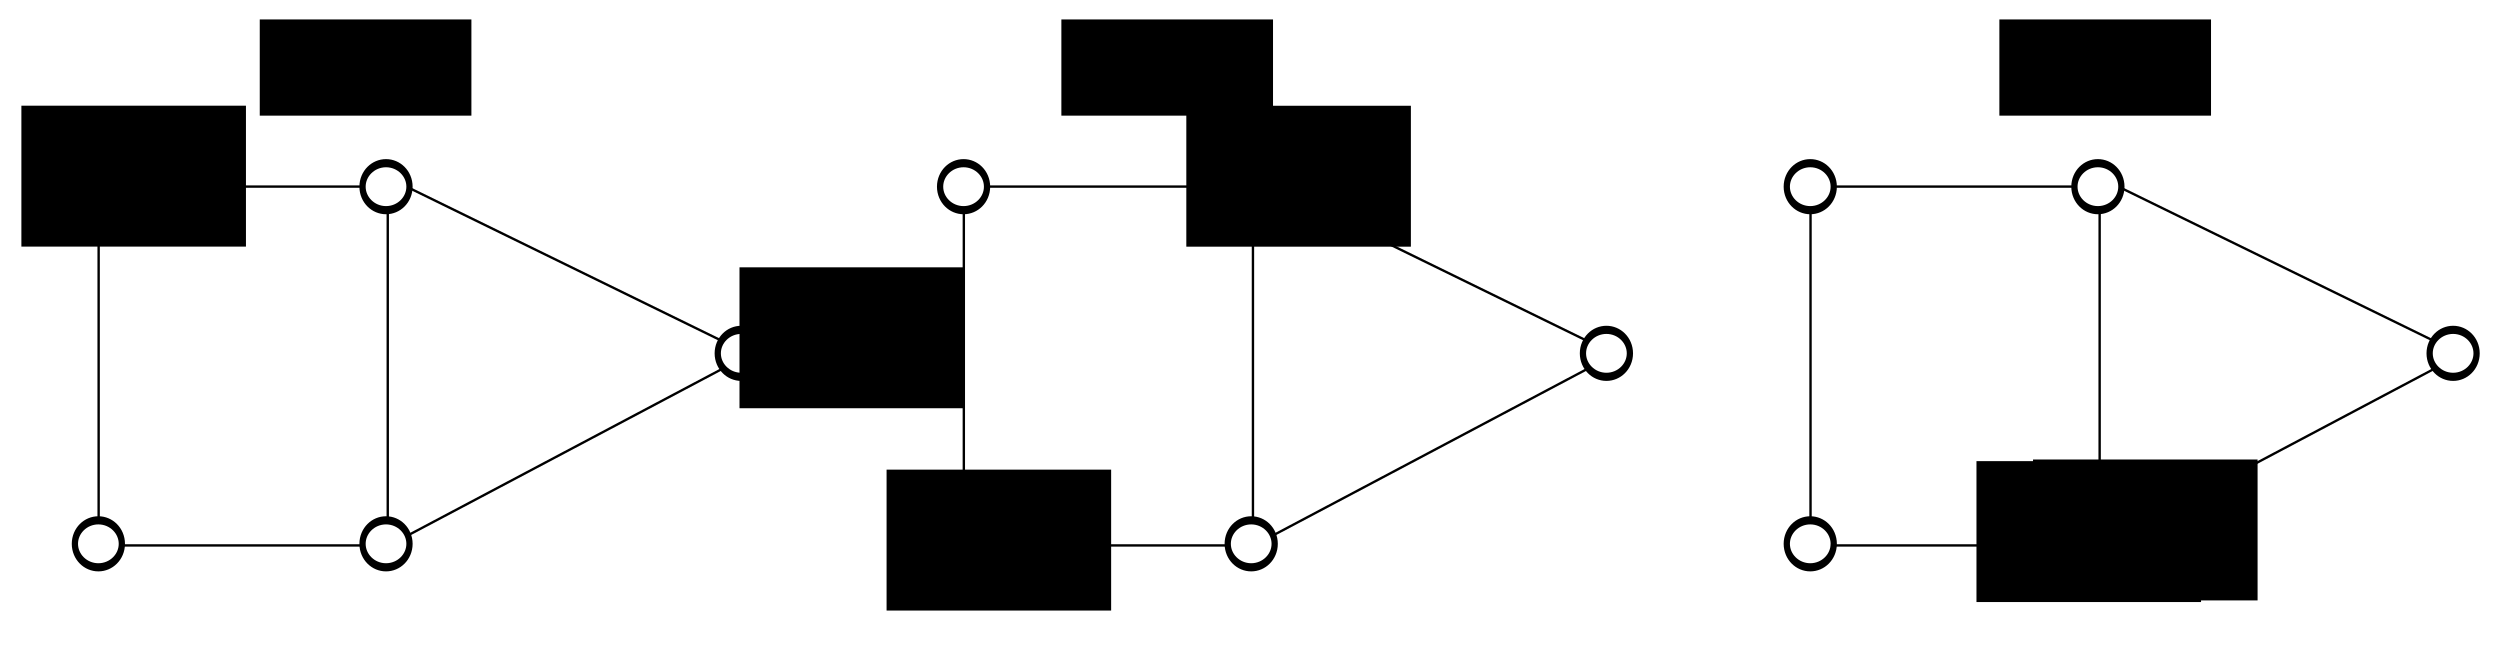 <?xml version="1.0" encoding="UTF-8" standalone="no"?>
<!-- Created with Inkscape (http://www.inkscape.org/) -->

<svg
   xmlns:dc="http://purl.org/dc/elements/1.1/"
   xmlns:cc="http://creativecommons.org/ns#"
   xmlns:rdf="http://www.w3.org/1999/02/22-rdf-syntax-ns#"
   xmlns:svg="http://www.w3.org/2000/svg"
   xmlns="http://www.w3.org/2000/svg"
   xmlns:sodipodi="http://sodipodi.sourceforge.net/DTD/sodipodi-0.dtd"
   xmlns:inkscape="http://www.inkscape.org/namespaces/inkscape"
   width="1050"
   height="275"
   id="svg2"
   version="1.1"
   inkscape:version="0.48.2 r9819"
   sodipodi:docname="graph2_steps.pdf">
  <defs
     id="defs4" />
  <sodipodi:namedview
     id="base"
     pagecolor="#ffffff"
     bordercolor="#666666"
     borderopacity="1.0"
     inkscape:pageopacity="0.0"
     inkscape:pageshadow="2"
     inkscape:zoom="0.49497475"
     inkscape:cx="613.7293"
     inkscape:cy="287.52044"
     inkscape:document-units="px"
     inkscape:current-layer="g3759"
     showgrid="false"
     inkscape:window-width="1360"
     inkscape:window-height="706"
     inkscape:window-x="-8"
     inkscape:window-y="-8"
     inkscape:window-maximized="1" />
  <g
     inkscape:label="Layer 1"
     inkscape:groupmode="layer"
     id="layer1"
     transform="translate(0,-777.362)">
    <g
       id="g3759">
      <path
         transform="matrix(0.227,0,0,0.296,-10.965,787.302)"
         d="m 273.751,231.299 c 0,18.41 -19.447,33.335 -43.437,33.335 -23.989,0 -43.437,-14.925 -43.437,-33.335 0,-18.41 19.447,-33.335 43.437,-33.335 23.989,0 43.437,14.925 43.437,33.335 z"
         sodipodi:ry="33.335033"
         sodipodi:rx="43.436558"
         sodipodi:cy="231.29942"
         sodipodi:cx="230.31477"
         id="path2989"
         style="fill:none;stroke:#000000;stroke-width:11.566;stroke-miterlimit:4;stroke-opacity:1;stroke-dasharray:none"
         sodipodi:type="arc" />
      <flowRoot
         xml:space="preserve"
         id="flowRoot3918"
         style="font-size:20px;font-style:normal;font-weight:normal;line-height:125%;letter-spacing:0px;word-spacing:0px;fill:#000000;fill-opacity:1;stroke:none;font-family:Sans"
         transform="matrix(1.061,0,0,0.945,281.65,753.156)"><flowRegion
           id="flowRegion3920"><rect
             id="rect3922"
             width="88.893"
             height="62.629"
             x="27.274"
             y="144.426"
             style="font-size:20px" /></flowRegion><flowPara
           id="flowPara3924">P<flowSpan
   style="font-size:65.001%;baseline-shift:sub"
   id="flowSpan3926">1</flowSpan></flowPara></flowRoot>      <flowRoot
         xml:space="preserve"
         id="flowRoot3918-6-1"
         style="font-size:20px;font-style:normal;font-weight:normal;line-height:125%;letter-spacing:0px;word-spacing:0px;fill:#000000;fill-opacity:1;stroke:none;font-family:Sans"
         transform="matrix(1.061,0,0,0.945,-19.956,685.27)"><flowRegion
           id="flowRegion3920-8-8"><rect
             id="rect3922-5-9"
             width="88.893"
             height="62.629"
             x="27.274"
             y="144.426"
             style="font-size:20px" /></flowRegion><flowPara
           id="flowPara3924-7-2">E<flowSpan
   style="font-size:64.931%;baseline-shift:sub"
   id="flowSpan4009">1</flowSpan></flowPara></flowRoot>      <path
         transform="matrix(0.227,0,0,0.296,109.844,787.302)"
         d="m 273.751,231.299 c 0,18.41 -19.447,33.335 -43.437,33.335 -23.989,0 -43.437,-14.925 -43.437,-33.335 0,-18.41 19.447,-33.335 43.437,-33.335 23.989,0 43.437,14.925 43.437,33.335 z"
         sodipodi:ry="33.335033"
         sodipodi:rx="43.436558"
         sodipodi:cy="231.29942"
         sodipodi:cx="230.31477"
         id="path2989-2"
         style="fill:none;stroke:#000000;stroke-width:11.566;stroke-miterlimit:4;stroke-opacity:1;stroke-dasharray:none"
         sodipodi:type="arc" />
      <path
         transform="matrix(0.227,0,0,0.296,259.035,857.302)"
         d="m 273.751,231.299 c 0,18.41 -19.447,33.335 -43.437,33.335 -23.989,0 -43.437,-14.925 -43.437,-33.335 0,-18.41 19.447,-33.335 43.437,-33.335 23.989,0 43.437,14.925 43.437,33.335 z"
         sodipodi:ry="33.335033"
         sodipodi:rx="43.436558"
         sodipodi:cy="231.29942"
         sodipodi:cx="230.31477"
         id="path2989-1"
         style="fill:none;stroke:#000000;stroke-width:11.566;stroke-miterlimit:4;stroke-opacity:1;stroke-dasharray:none"
         sodipodi:type="arc" />
      <path
         transform="matrix(0.227,0,0,0.296,-10.965,937.302)"
         d="m 273.751,231.299 c 0,18.41 -19.447,33.335 -43.437,33.335 -23.989,0 -43.437,-14.925 -43.437,-33.335 0,-18.41 19.447,-33.335 43.437,-33.335 23.989,0 43.437,14.925 43.437,33.335 z"
         sodipodi:ry="33.335033"
         sodipodi:rx="43.436558"
         sodipodi:cy="231.29942"
         sodipodi:cx="230.31477"
         id="path2989-13"
         style="fill:none;stroke:#000000;stroke-width:11.566;stroke-miterlimit:4;stroke-opacity:1;stroke-dasharray:none"
         sodipodi:type="arc" />
      <path
         transform="matrix(0.227,0,0,0.296,109.844,937.302)"
         d="m 273.751,231.299 c 0,18.41 -19.447,33.335 -43.437,33.335 -23.989,0 -43.437,-14.925 -43.437,-33.335 0,-18.41 19.447,-33.335 43.437,-33.335 23.989,0 43.437,14.925 43.437,33.335 z"
         sodipodi:ry="33.335033"
         sodipodi:rx="43.436558"
         sodipodi:cy="231.29942"
         sodipodi:cx="230.31477"
         id="path2989-2-8"
         style="fill:none;stroke:#000000;stroke-width:11.566;stroke-miterlimit:4;stroke-opacity:1;stroke-dasharray:none"
         sodipodi:type="arc" />
      <path
         style="fill:none;stroke:#000000;stroke-width:1px;stroke-linecap:butt;stroke-linejoin:miter;stroke-opacity:1"
         d="m 52.143,855.731 99.286,0"
         id="path4110"
         inkscape:connector-curvature="0" />
      <path
         style="fill:none;stroke:#000000;stroke-width:1px;stroke-linecap:butt;stroke-linejoin:miter;stroke-opacity:1"
         d="m 172.143,856.445 130,63.571"
         id="path4112"
         inkscape:connector-curvature="0" />
      <path
         style="fill:none;stroke:#000000;stroke-width:1px;stroke-linecap:butt;stroke-linejoin:miter;stroke-opacity:1"
         d="M 303.571,932.159 171.429,1002.159"
         id="path4114"
         inkscape:connector-curvature="0" />
      <path
         style="fill:none;stroke:#000000;stroke-width:1px;stroke-linecap:butt;stroke-linejoin:miter;stroke-opacity:1"
         d="m 162.857,995.731 0,-130.714"
         id="path4116"
         inkscape:connector-curvature="0" />
      <path
         style="fill:none;stroke:#000000;stroke-width:1px;stroke-linecap:butt;stroke-linejoin:miter;stroke-opacity:1"
         d="m 50,1006.445 101.429,0"
         id="path4118"
         inkscape:connector-curvature="0" />
      <path
         style="fill:none;stroke:#000000;stroke-width:1px;stroke-linecap:butt;stroke-linejoin:miter;stroke-opacity:1"
         d="m 41.429,995.016 0,-130"
         id="path4120"
         inkscape:connector-curvature="0" />
      <path
         transform="matrix(0.227,0,0,0.296,352.416,787.302)"
         d="m 273.751,231.299 c 0,18.41 -19.447,33.335 -43.437,33.335 -23.989,0 -43.437,-14.925 -43.437,-33.335 0,-18.41 19.447,-33.335 43.437,-33.335 23.989,0 43.437,14.925 43.437,33.335 z"
         sodipodi:ry="33.335033"
         sodipodi:rx="43.436558"
         sodipodi:cy="231.29942"
         sodipodi:cx="230.31477"
         id="path2989-7"
         style="fill:none;stroke:#000000;stroke-width:11.566;stroke-miterlimit:4;stroke-opacity:1;stroke-dasharray:none"
         sodipodi:type="arc" />
      <flowRoot
         xml:space="preserve"
         id="flowRoot3918-4"
         style="font-size:20px;font-style:normal;font-weight:normal;line-height:125%;letter-spacing:0px;word-spacing:0px;fill:#000000;fill-opacity:1;stroke:none;font-family:Sans"
         transform="matrix(1.061,0,0,0.945,469.317,685.299)"><flowRegion
           id="flowRegion3920-2"><rect
             id="rect3922-7"
             width="88.893"
             height="62.629"
             x="27.274"
             y="144.426"
             style="font-size:20px" /></flowRegion><flowPara
           id="flowPara3924-7">P<flowSpan
   style="font-size:65.001%;baseline-shift:sub"
   id="flowSpan3926-9">1</flowSpan></flowPara></flowRoot>      <flowRoot
         xml:space="preserve"
         id="flowRoot3918-6-1-3"
         style="font-size:20px;font-style:normal;font-weight:normal;line-height:125%;letter-spacing:0px;word-spacing:0px;fill:#000000;fill-opacity:1;stroke:none;font-family:Sans"
         transform="matrix(1.061,0,0,0.945,343.425,838.127)"><flowRegion
           id="flowRegion3920-8-8-1"><rect
             id="rect3922-5-9-9"
             width="88.893"
             height="62.629"
             x="27.274"
             y="144.426"
             style="font-size:20px" /></flowRegion><flowPara
           id="flowPara3924-7-2-8">E<flowSpan
   style="font-size:64.931%;baseline-shift:sub"
   id="flowSpan4009-6">1</flowSpan></flowPara></flowRoot>      <path
         transform="matrix(0.227,0,0,0.296,473.225,787.302)"
         d="m 273.751,231.299 c 0,18.41 -19.447,33.335 -43.437,33.335 -23.989,0 -43.437,-14.925 -43.437,-33.335 0,-18.41 19.447,-33.335 43.437,-33.335 23.989,0 43.437,14.925 43.437,33.335 z"
         sodipodi:ry="33.335033"
         sodipodi:rx="43.436558"
         sodipodi:cy="231.29942"
         sodipodi:cx="230.31477"
         id="path2989-2-5"
         style="fill:none;stroke:#000000;stroke-width:11.566;stroke-miterlimit:4;stroke-opacity:1;stroke-dasharray:none"
         sodipodi:type="arc" />
      <path
         transform="matrix(0.227,0,0,0.296,622.416,857.302)"
         d="m 273.751,231.299 c 0,18.41 -19.447,33.335 -43.437,33.335 -23.989,0 -43.437,-14.925 -43.437,-33.335 0,-18.41 19.447,-33.335 43.437,-33.335 23.989,0 43.437,14.925 43.437,33.335 z"
         sodipodi:ry="33.335033"
         sodipodi:rx="43.436558"
         sodipodi:cy="231.29942"
         sodipodi:cx="230.31477"
         id="path2989-1-0"
         style="fill:none;stroke:#000000;stroke-width:11.566;stroke-miterlimit:4;stroke-opacity:1;stroke-dasharray:none"
         sodipodi:type="arc" />
      <path
         transform="matrix(0.227,0,0,0.296,352.416,937.302)"
         d="m 273.751,231.299 c 0,18.41 -19.447,33.335 -43.437,33.335 -23.989,0 -43.437,-14.925 -43.437,-33.335 0,-18.41 19.447,-33.335 43.437,-33.335 23.989,0 43.437,14.925 43.437,33.335 z"
         sodipodi:ry="33.335033"
         sodipodi:rx="43.436558"
         sodipodi:cy="231.29942"
         sodipodi:cx="230.31477"
         id="path2989-13-2"
         style="fill:none;stroke:#000000;stroke-width:11.566;stroke-miterlimit:4;stroke-opacity:1;stroke-dasharray:none"
         sodipodi:type="arc" />
      <path
         transform="matrix(0.227,0,0,0.296,473.225,937.302)"
         d="m 273.751,231.299 c 0,18.41 -19.447,33.335 -43.437,33.335 -23.989,0 -43.437,-14.925 -43.437,-33.335 0,-18.41 19.447,-33.335 43.437,-33.335 23.989,0 43.437,14.925 43.437,33.335 z"
         sodipodi:ry="33.335033"
         sodipodi:rx="43.436558"
         sodipodi:cy="231.29942"
         sodipodi:cx="230.31477"
         id="path2989-2-8-8"
         style="fill:none;stroke:#000000;stroke-width:11.566;stroke-miterlimit:4;stroke-opacity:1;stroke-dasharray:none"
         sodipodi:type="arc" />
      <path
         style="fill:none;stroke:#000000;stroke-width:1px;stroke-linecap:butt;stroke-linejoin:miter;stroke-opacity:1"
         d="m 415.524,855.731 99.286,0"
         id="path4110-6"
         inkscape:connector-curvature="0" />
      <path
         style="fill:none;stroke:#000000;stroke-width:1px;stroke-linecap:butt;stroke-linejoin:miter;stroke-opacity:1"
         d="m 535.524,856.445 130,63.571"
         id="path4112-0"
         inkscape:connector-curvature="0" />
      <path
         style="fill:none;stroke:#000000;stroke-width:1px;stroke-linecap:butt;stroke-linejoin:miter;stroke-opacity:1"
         d="M 666.952,932.159 534.809,1002.159"
         id="path4114-2"
         inkscape:connector-curvature="0" />
      <path
         style="fill:none;stroke:#000000;stroke-width:1px;stroke-linecap:butt;stroke-linejoin:miter;stroke-opacity:1"
         d="m 526.238,995.731 0,-130.714"
         id="path4116-4"
         inkscape:connector-curvature="0" />
      <path
         style="fill:none;stroke:#000000;stroke-width:1px;stroke-linecap:butt;stroke-linejoin:miter;stroke-opacity:1"
         d="m 413.381,1006.445 101.429,0"
         id="path4118-8"
         inkscape:connector-curvature="0" />
      <path
         style="fill:none;stroke:#000000;stroke-width:1px;stroke-linecap:butt;stroke-linejoin:miter;stroke-opacity:1"
         d="m 404.809,995.016 0,-130"
         id="path4120-6"
         inkscape:connector-curvature="0" />
      <path
         transform="matrix(0.227,0,0,0.296,708.028,787.302)"
         d="m 273.751,231.299 c 0,18.41 -19.447,33.335 -43.437,33.335 -23.989,0 -43.437,-14.925 -43.437,-33.335 0,-18.41 19.447,-33.335 43.437,-33.335 23.989,0 43.437,14.925 43.437,33.335 z"
         sodipodi:ry="33.335033"
         sodipodi:rx="43.436558"
         sodipodi:cy="231.29942"
         sodipodi:cx="230.31477"
         id="path2989-5"
         style="fill:none;stroke:#000000;stroke-width:11.566;stroke-miterlimit:4;stroke-opacity:1;stroke-dasharray:none"
         sodipodi:type="arc" />
      <flowRoot
         xml:space="preserve"
         id="flowRoot3918-0"
         style="font-size:20px;font-style:normal;font-weight:normal;line-height:125%;letter-spacing:0px;word-spacing:0px;fill:#000000;fill-opacity:1;stroke:none;font-family:Sans"
         transform="matrix(1.061,0,0,0.945,824.93,833.87)"><flowRegion
           id="flowRegion3920-9"><rect
             id="rect3922-0"
             width="88.893"
             height="62.629"
             x="27.274"
             y="144.426"
             style="font-size:20px" /></flowRegion><flowPara
           id="flowPara3924-0">P<flowSpan
   style="font-size:65.001%;baseline-shift:sub"
   id="flowSpan3926-6">1</flowSpan></flowPara></flowRoot>      <flowRoot
         xml:space="preserve"
         id="flowRoot3918-6-1-1"
         style="font-size:20px;font-style:normal;font-weight:normal;line-height:125%;letter-spacing:0px;word-spacing:0px;fill:#000000;fill-opacity:1;stroke:none;font-family:Sans"
         transform="matrix(1.061,0,0,0.945,801.18,834.556)"><flowRegion
           id="flowRegion3920-8-8-3"><rect
             id="rect3922-5-9-8"
             width="88.893"
             height="62.629"
             x="27.274"
             y="144.426"
             style="font-size:20px" /></flowRegion><flowPara
           id="flowPara3924-7-2-9">E<flowSpan
   style="font-size:64.931%;baseline-shift:sub"
   id="flowSpan4009-3">1</flowSpan></flowPara></flowRoot>      <path
         transform="matrix(0.227,0,0,0.296,828.838,787.302)"
         d="m 273.751,231.299 c 0,18.41 -19.447,33.335 -43.437,33.335 -23.989,0 -43.437,-14.925 -43.437,-33.335 0,-18.41 19.447,-33.335 43.437,-33.335 23.989,0 43.437,14.925 43.437,33.335 z"
         sodipodi:ry="33.335033"
         sodipodi:rx="43.436558"
         sodipodi:cy="231.29942"
         sodipodi:cx="230.31477"
         id="path2989-2-4"
         style="fill:none;stroke:#000000;stroke-width:11.566;stroke-miterlimit:4;stroke-opacity:1;stroke-dasharray:none"
         sodipodi:type="arc" />
      <path
         transform="matrix(0.227,0,0,0.296,978.028,857.302)"
         d="m 273.751,231.299 c 0,18.41 -19.447,33.335 -43.437,33.335 -23.989,0 -43.437,-14.925 -43.437,-33.335 0,-18.41 19.447,-33.335 43.437,-33.335 23.989,0 43.437,14.925 43.437,33.335 z"
         sodipodi:ry="33.335033"
         sodipodi:rx="43.436558"
         sodipodi:cy="231.29942"
         sodipodi:cx="230.31477"
         id="path2989-1-4"
         style="fill:none;stroke:#000000;stroke-width:11.566;stroke-miterlimit:4;stroke-opacity:1;stroke-dasharray:none"
         sodipodi:type="arc" />
      <path
         transform="matrix(0.227,0,0,0.296,708.028,937.302)"
         d="m 273.751,231.299 c 0,18.41 -19.447,33.335 -43.437,33.335 -23.989,0 -43.437,-14.925 -43.437,-33.335 0,-18.41 19.447,-33.335 43.437,-33.335 23.989,0 43.437,14.925 43.437,33.335 z"
         sodipodi:ry="33.335033"
         sodipodi:rx="43.436558"
         sodipodi:cy="231.29942"
         sodipodi:cx="230.31477"
         id="path2989-13-6"
         style="fill:none;stroke:#000000;stroke-width:11.566;stroke-miterlimit:4;stroke-opacity:1;stroke-dasharray:none"
         sodipodi:type="arc" />
      <path
         transform="matrix(0.227,0,0,0.296,828.838,937.302)"
         d="m 273.751,231.299 c 0,18.41 -19.447,33.335 -43.437,33.335 -23.989,0 -43.437,-14.925 -43.437,-33.335 0,-18.41 19.447,-33.335 43.437,-33.335 23.989,0 43.437,14.925 43.437,33.335 z"
         sodipodi:ry="33.335033"
         sodipodi:rx="43.436558"
         sodipodi:cy="231.29942"
         sodipodi:cx="230.31477"
         id="path2989-2-8-0"
         style="fill:none;stroke:#000000;stroke-width:11.566;stroke-miterlimit:4;stroke-opacity:1;stroke-dasharray:none"
         sodipodi:type="arc" />
      <path
         style="fill:none;stroke:#000000;stroke-width:1px;stroke-linecap:butt;stroke-linejoin:miter;stroke-opacity:1"
         d="m 771.136,855.731 99.286,0"
         id="path4110-66"
         inkscape:connector-curvature="0" />
      <path
         style="fill:none;stroke:#000000;stroke-width:1px;stroke-linecap:butt;stroke-linejoin:miter;stroke-opacity:1"
         d="m 891.136,856.445 130,63.571"
         id="path4112-1"
         inkscape:connector-curvature="0" />
      <path
         style="fill:none;stroke:#000000;stroke-width:1px;stroke-linecap:butt;stroke-linejoin:miter;stroke-opacity:1"
         d="M 1022.565,932.159 890.422,1002.159"
         id="path4114-8"
         inkscape:connector-curvature="0" />
      <path
         style="fill:none;stroke:#000000;stroke-width:1px;stroke-linecap:butt;stroke-linejoin:miter;stroke-opacity:1"
         d="m 881.851,995.731 0,-130.714"
         id="path4116-49"
         inkscape:connector-curvature="0" />
      <path
         style="fill:none;stroke:#000000;stroke-width:1px;stroke-linecap:butt;stroke-linejoin:miter;stroke-opacity:1"
         d="m 768.994,1006.445 101.429,0"
         id="path4118-6"
         inkscape:connector-curvature="0" />
      <path
         style="fill:none;stroke:#000000;stroke-width:1px;stroke-linecap:butt;stroke-linejoin:miter;stroke-opacity:1"
         d="m 760.422,995.016 0,-130"
         id="path4120-3"
         inkscape:connector-curvature="0" />
      <flowRoot
         xml:space="preserve"
         id="flowRoot4278"
         style="font-size:40px;font-style:normal;font-weight:normal;line-height:125%;letter-spacing:0px;word-spacing:0px;fill:#000000;fill-opacity:1;stroke:none;font-family:Sans"
         transform="translate(12.121,771.146)"><flowRegion
           id="flowRegion4280"><rect
             id="rect4282"
             width="88.893"
             height="40.406"
             x="96.975"
             y="14.381" /></flowRegion><flowPara
           id="flowPara4284">(1)</flowPara></flowRoot>      <flowRoot
         xml:space="preserve"
         id="flowRoot4278-7"
         style="font-size:40px;font-style:normal;font-weight:normal;line-height:125%;letter-spacing:0px;word-spacing:0px;fill:#000000;fill-opacity:1;stroke:none;font-family:Sans"
         transform="translate(348.801,771.146)"><flowRegion
           id="flowRegion4280-8"><rect
             id="rect4282-8"
             width="88.893"
             height="40.406"
             x="96.975"
             y="14.381" /></flowRegion><flowPara
           id="flowPara4284-2">(2)</flowPara></flowRoot>      <flowRoot
         xml:space="preserve"
         id="flowRoot4278-9"
         style="font-size:40px;font-style:normal;font-weight:normal;line-height:125%;letter-spacing:0px;word-spacing:0px;fill:#000000;fill-opacity:1;stroke:none;font-family:Sans"
         transform="translate(742.761,771.146)"><flowRegion
           id="flowRegion4280-1"><rect
             id="rect4282-3"
             width="88.893"
             height="40.406"
             x="96.975"
             y="14.381" /></flowRegion><flowPara
           id="flowPara4284-5">(3)</flowPara></flowRoot>    </g>
  </g>
</svg>
